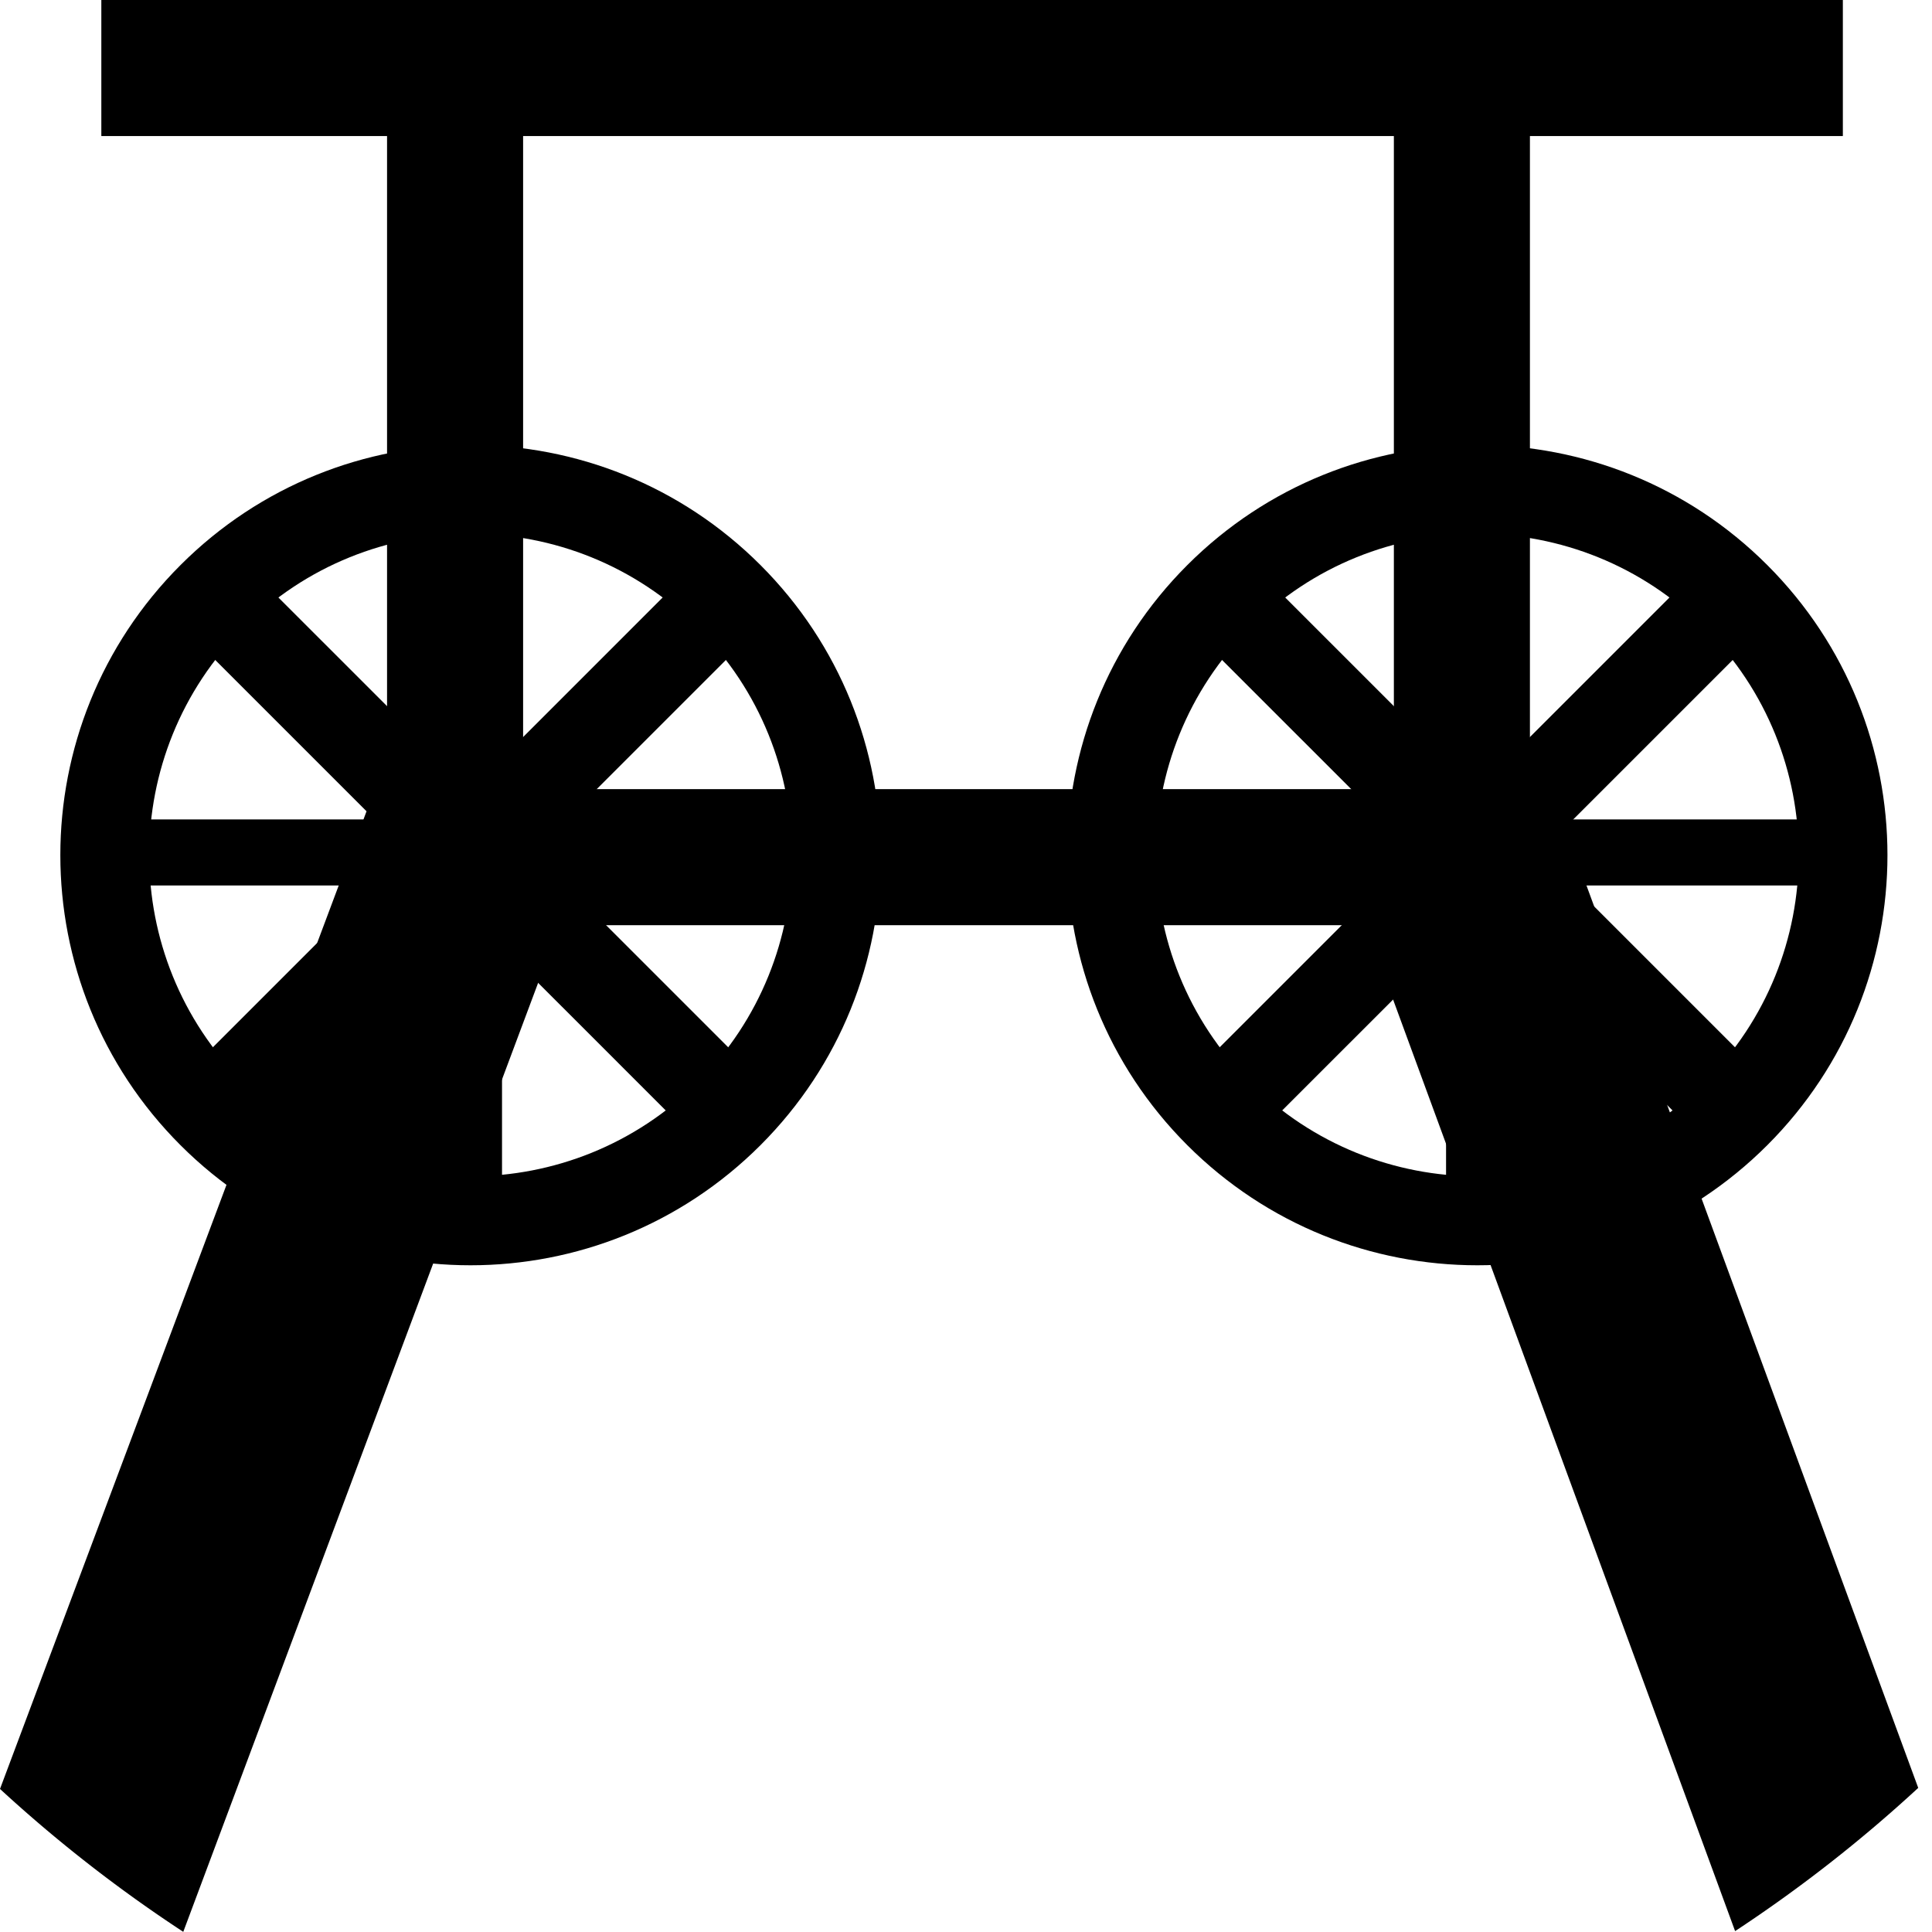 <svg xmlns="http://www.w3.org/2000/svg" width="71" height="71" viewBox="0 0 71 71"><g><g><g><g><path d="M50.1 33.75l13.664 37.217a52.31 52.31 0 0 0 6.73-5.263l-12.757-34.7z"/></g><g><path d="M21.109 32.555l-7.636-2.749L0 65.743a52.204 52.204 0 0 0 6.735 5.251z"/></g><g><path d="M53.724 34h-37a2.5 2.5 0 1 1 0-5h37a2.5 2.5 0 1 1 0 5z"/></g><g><path d="M3.724 5V0h64v5z"/></g><g><path d="M16.724 34a2.5 2.5 0 0 1-2.5-2.5v-29a2.5 2.5 0 1 1 5 0v29a2.5 2.5 0 0 1-2.5 2.5z"/></g><g><path d="M53.724 34a2.5 2.5 0 0 1-2.5-2.5v-29a2.5 2.5 0 1 1 5 0v29a2.5 2.5 0 0 1-2.5 2.5z"/></g><g><g><path d="M44.6 21.633c.639-.639 1.515-.79 1.962-.344l17.766 17.766c.447.447.294 1.323-.344 1.962a1.457 1.457 0 0 1-1.962.348l-17.77-17.769c-.447-.447-.291-1.323.348-1.962z"/></g></g><g><g><path d="M43.844 39.466l18.585-18.585a1.713 1.713 0 0 1 2.31 2.31L46.154 41.774a1.715 1.715 0 0 1-2.308-2.309z"/></g></g><g><g><path d="M53.476 17.805a1.156 1.156 0 0 1 1.973.816v25.411a1.154 1.154 0 0 1-2.307 0v-25.41c-.001-.308.12-.6.338-.817z"/></g></g><g><g><path d="M40.088 30.47c.226-.229.534-.357.855-.356h26.7a1.213 1.213 0 1 1 .069 2.427h-26.77a1.215 1.215 0 0 1-.857-2.072z"/></g></g><g><g><path d="M45.943 39.778l-.002-.002c-4.612-4.613-4.611-12.09.002-16.702 4.612-4.612 12.09-4.61 16.7.002 4.613 4.612 4.612 12.09 0 16.702-4.616 4.602-12.085 4.602-16.7 0zm-2.311-19.01c-5.886 5.886-5.886 15.43 0 21.316 5.887 5.886 15.43 5.886 21.316 0 5.887-5.887 5.887-15.43 0-21.317-5.885-5.886-15.43-5.887-21.315 0z"/></g></g><g><g><path d="M7.6 21.633c.639-.639 1.515-.79 1.962-.344l17.766 17.766c.447.447.294 1.323-.344 1.962a1.457 1.457 0 0 1-1.962.348L7.252 23.596c-.447-.447-.291-1.323.348-1.962z"/></g></g><g><g><path d="M6.844 39.466l18.585-18.585a1.713 1.713 0 0 1 2.31 2.31L9.154 41.774a1.715 1.715 0 0 1-2.308-2.309z"/></g></g><g><g><path d="M16.476 17.805a1.156 1.156 0 0 1 1.973.816v25.411a1.154 1.154 0 0 1-2.307 0v-25.41c-.001-.307.12-.6.338-.817z"/></g></g><g><g><path d="M3.088 30.47c.226-.229.534-.357.855-.356h26.7a1.213 1.213 0 1 1 .069 2.427H3.942a1.215 1.215 0 0 1-.857-2.072z"/></g></g><g><g><path d="M8.944 39.778l-.002-.002c-4.612-4.613-4.611-12.09.002-16.702 4.612-4.612 12.09-4.61 16.7.002 4.613 4.612 4.612 12.09 0 16.702-4.616 4.602-12.085 4.602-16.7 0zm-2.312-19.01c-5.886 5.886-5.886 15.43 0 21.316 5.887 5.886 15.43 5.886 21.316 0 5.887-5.887 5.887-15.43 0-21.317-5.885-5.886-15.43-5.887-21.315 0z"/></g></g></g></g></g></svg>